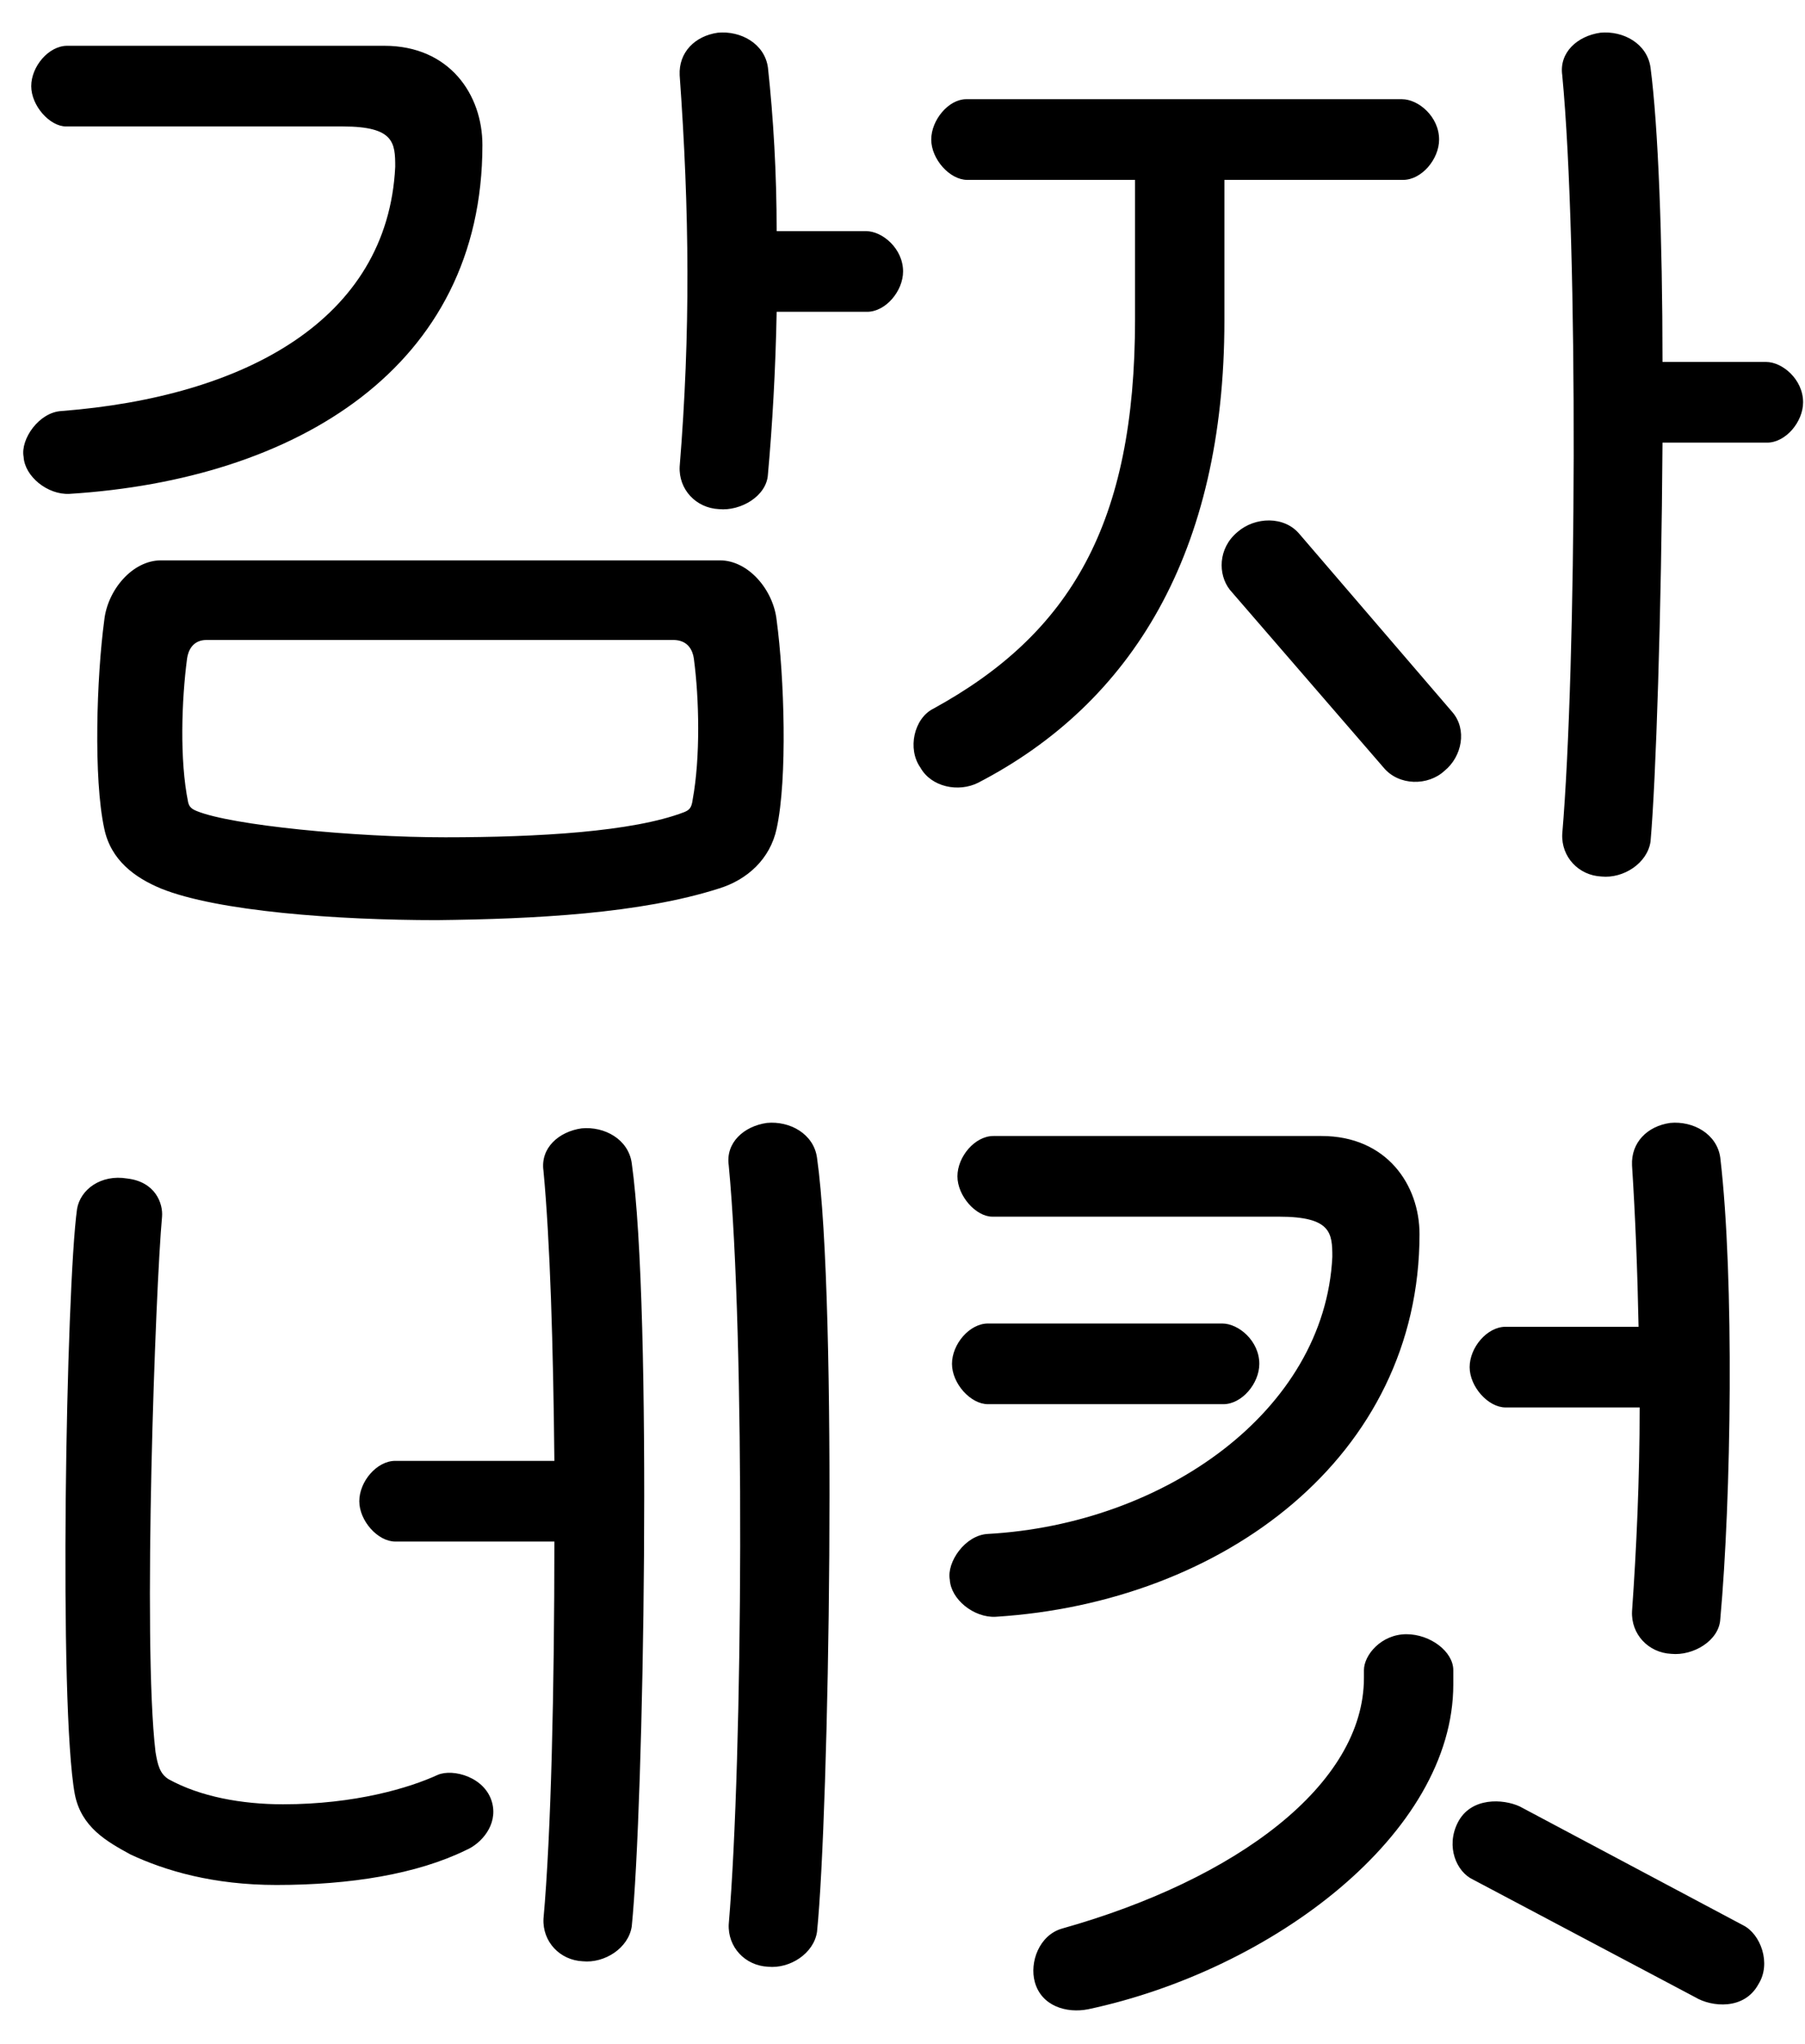 <svg width="53" height="60" viewBox="0 0 53 60" fill="none" xmlns="http://www.w3.org/2000/svg">
<path d="M11.285 1.344C13.205 1.344 14.165 2.784 14.165 4.256C14.165 10.784 8.693 14.08 2.037 14.496C1.397 14.528 0.725 13.984 0.693 13.408C0.597 12.896 1.141 12.096 1.813 12.064C7.157 11.648 11.381 9.408 11.605 4.896C11.605 4.192 11.573 3.712 10.069 3.712H1.941C1.461 3.712 0.917 3.104 0.917 2.528C0.917 1.952 1.429 1.344 1.973 1.344H11.285ZM22.549 1.984C22.709 3.456 22.805 5.088 22.805 6.784H25.429C25.909 6.784 26.517 7.296 26.517 7.968C26.517 8.544 26.005 9.152 25.461 9.152H22.805C22.773 10.848 22.677 12.512 22.549 13.92C22.517 14.56 21.749 15.008 21.109 14.944C20.437 14.912 19.925 14.368 19.957 13.696C20.277 9.76 20.245 6.208 19.957 2.208C19.925 1.536 20.405 1.056 21.077 0.96C21.749 0.896 22.453 1.28 22.549 1.984ZM19.765 18.784H6.069C5.653 18.784 5.525 19.104 5.493 19.328C5.333 20.544 5.269 22.304 5.525 23.552C5.557 23.68 5.621 23.744 5.781 23.808C6.805 24.224 10.389 24.576 13.077 24.576C15.797 24.576 18.581 24.416 20.085 23.84C20.245 23.776 20.309 23.712 20.341 23.456C20.565 22.24 20.533 20.512 20.373 19.328C20.341 19.104 20.213 18.784 19.765 18.784ZM21.109 26.08C18.805 26.816 15.701 26.976 12.821 27.008C9.909 27.008 6.389 26.752 4.725 26.08C3.957 25.76 3.253 25.248 3.061 24.32C2.741 22.848 2.837 19.872 3.061 18.208C3.157 17.312 3.893 16.448 4.725 16.448H21.141C21.973 16.448 22.709 17.312 22.805 18.208C23.029 19.872 23.125 22.848 22.805 24.32C22.613 25.216 21.941 25.824 21.109 26.08ZM41.2 5.28H35.952V9.408C35.952 16.224 33.232 20.64 28.72 22.976C28.144 23.264 27.344 23.104 27.024 22.528C26.64 21.984 26.832 21.088 27.408 20.8C31.44 18.592 33.328 15.36 33.328 9.376V5.28H28.4C27.888 5.28 27.344 4.672 27.344 4.096C27.344 3.52 27.856 2.912 28.368 2.912H41.168C41.648 2.912 42.256 3.424 42.256 4.096C42.256 4.672 41.744 5.28 41.2 5.28ZM38.16 15.68L42.64 20.896C43.088 21.408 42.928 22.208 42.416 22.624C41.936 23.072 41.072 23.072 40.624 22.528L36.112 17.312C35.76 16.864 35.76 16.096 36.336 15.616C36.848 15.168 37.712 15.136 38.16 15.68ZM51.888 12.992H48.816C48.784 17.952 48.624 22.912 48.464 24.704C48.368 25.344 47.664 25.792 47.024 25.728C46.352 25.696 45.84 25.152 45.872 24.48C46.288 19.584 46.352 7.232 45.872 2.208C45.776 1.536 46.32 1.056 46.992 0.96C47.664 0.896 48.368 1.28 48.464 1.984C48.688 3.68 48.816 7.008 48.816 10.624H51.856C52.336 10.624 52.944 11.136 52.944 11.808C52.944 12.384 52.432 12.992 51.888 12.992ZM4.758 35.712C4.566 37.792 4.182 48.192 4.566 51.424C4.63 51.808 4.694 52.064 4.95 52.224C5.878 52.736 7.094 52.96 8.31 52.96C10.422 52.96 12.022 52.48 12.854 52.096C13.302 51.904 14.262 52.16 14.454 52.928C14.614 53.568 14.134 54.112 13.686 54.304C12.246 55.008 10.294 55.328 8.118 55.328C6.262 55.328 4.854 54.912 3.83 54.432C3.126 54.048 2.39 53.632 2.198 52.672C1.718 50.112 1.942 37.792 2.262 35.488C2.358 34.912 2.966 34.464 3.734 34.592C4.566 34.688 4.79 35.328 4.758 35.712ZM16.278 45.248H11.606C11.094 45.248 10.55 44.64 10.55 44.064C10.55 43.488 11.062 42.88 11.606 42.88H16.278C16.246 39.52 16.15 36.384 15.958 34.368C15.862 33.696 16.406 33.216 17.078 33.12C17.75 33.056 18.454 33.44 18.55 34.144C19.158 38.432 18.902 53.088 18.55 56.544C18.454 57.184 17.75 57.632 17.11 57.568C16.438 57.536 15.926 56.992 15.958 56.32C16.182 53.856 16.278 49.536 16.278 45.248ZM23.99 33.984C24.598 38.272 24.342 53.248 23.99 56.704C23.894 57.344 23.19 57.792 22.55 57.728C21.878 57.696 21.366 57.152 21.398 56.48C21.814 51.584 21.878 39.232 21.398 34.208C21.302 33.536 21.846 33.056 22.518 32.96C23.19 32.896 23.894 33.28 23.99 33.984ZM38.801 33.344C40.721 33.344 41.681 34.784 41.681 36.224C41.681 42.752 35.921 47.04 29.233 47.456C28.593 47.488 27.921 46.944 27.889 46.368C27.793 45.856 28.337 45.056 29.009 45.024C34.193 44.736 38.897 41.408 39.121 36.896C39.121 36.192 39.089 35.712 37.553 35.712H29.137C28.657 35.712 28.113 35.104 28.113 34.528C28.113 33.952 28.625 33.344 29.169 33.344H38.801ZM35.921 41.216H29.009C28.497 41.216 27.953 40.608 27.953 40.032C27.953 39.456 28.465 38.848 29.009 38.848H35.889C36.369 38.848 36.977 39.36 36.977 40.032C36.977 40.608 36.465 41.216 35.921 41.216ZM50.513 33.984C50.929 37.536 50.833 44 50.513 47.52C50.481 48.16 49.713 48.608 49.073 48.544C48.401 48.512 47.889 47.968 47.921 47.296C48.049 45.504 48.145 43.424 48.145 41.312H44.209C43.697 41.312 43.153 40.704 43.153 40.128C43.153 39.552 43.665 38.944 44.209 38.944H48.113C48.081 37.312 48.017 35.68 47.921 34.208C47.889 33.536 48.369 33.056 49.041 32.96C49.713 32.896 50.417 33.28 50.513 33.984ZM31.953 58.976C31.313 59.104 30.577 58.88 30.385 58.176C30.225 57.6 30.513 56.8 31.185 56.608C36.305 55.168 40.049 52.384 40.049 49.248V49.024C40.049 48.576 40.561 47.968 41.297 47.968C42.001 47.968 42.673 48.48 42.673 49.024V49.44C42.673 53.824 37.361 57.824 31.953 58.976ZM44.625 53.024L51.185 56.512C51.697 56.768 52.017 57.632 51.633 58.24C51.217 59.008 50.257 58.912 49.777 58.624L43.249 55.168C42.769 54.944 42.449 54.208 42.801 53.504C43.185 52.736 44.145 52.8 44.625 53.024Z" fill="black"/>
</svg>
